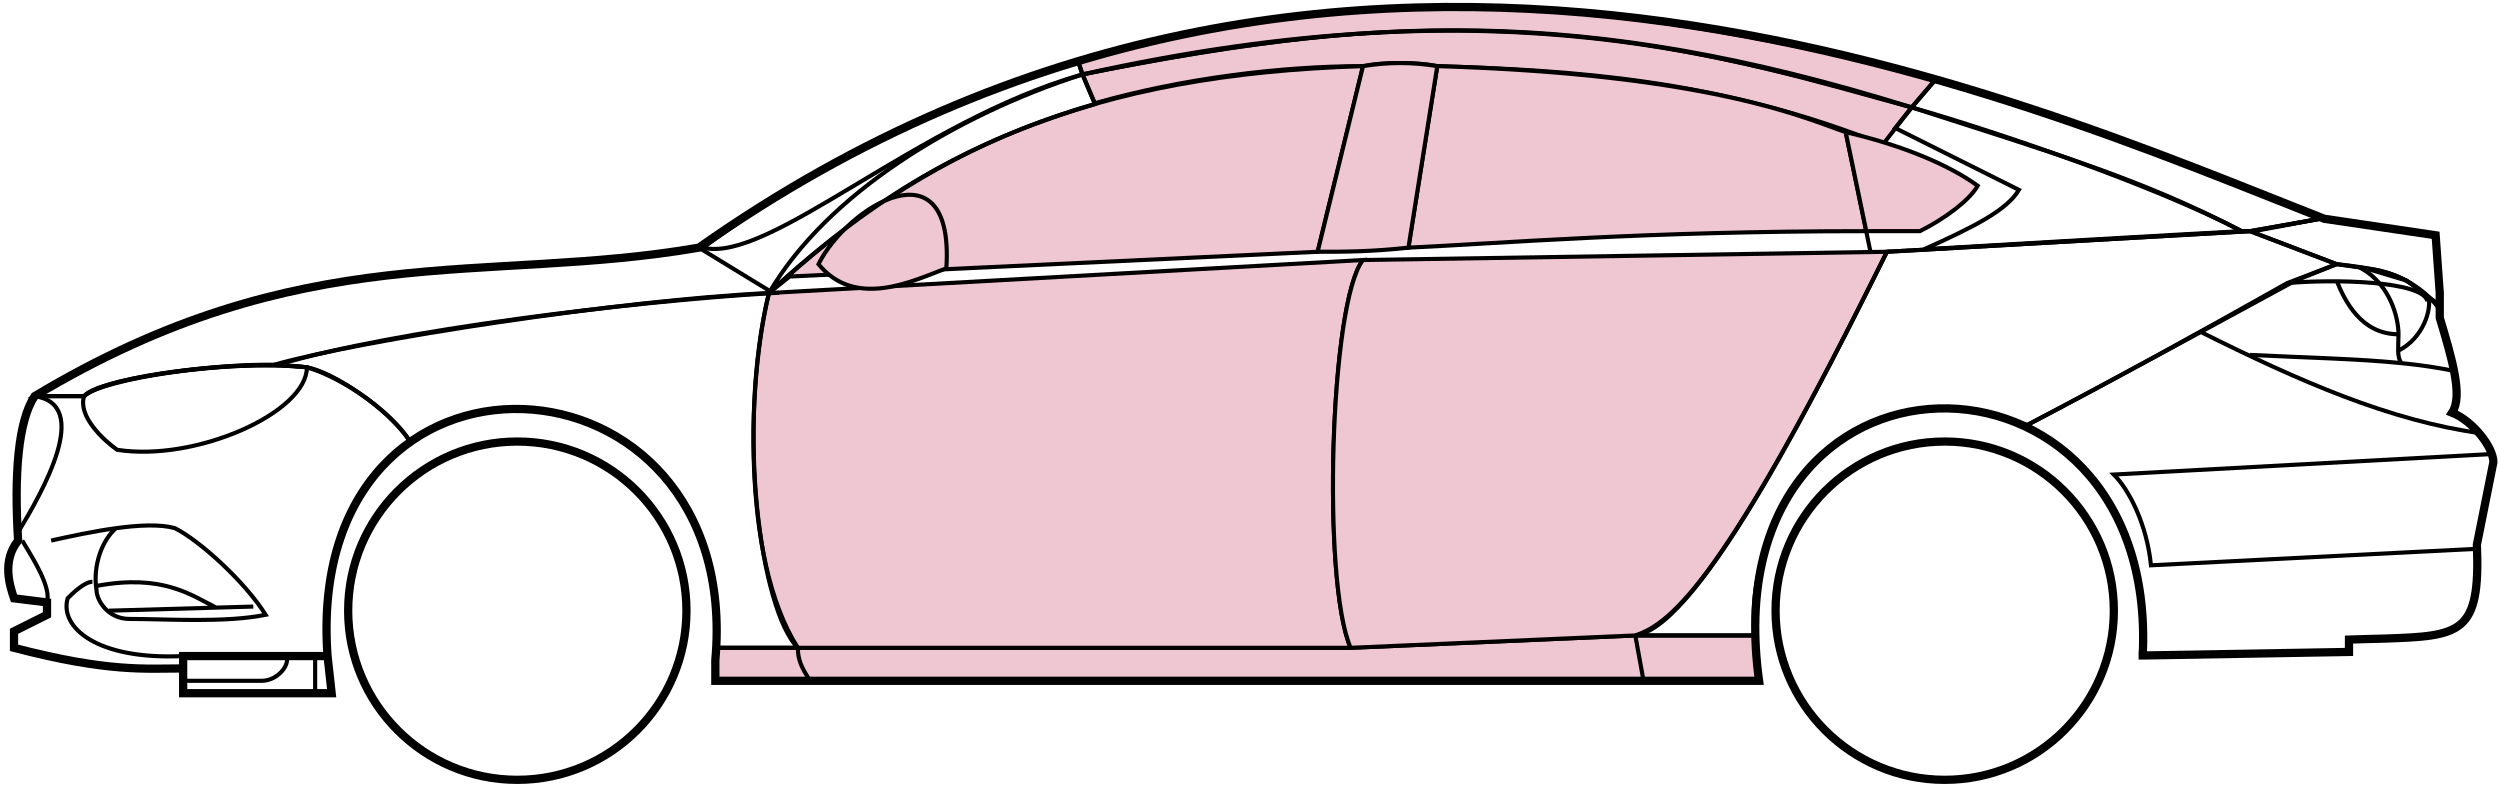 <svg width="303" height="96" viewBox="0 0 303 96" fill="none" xmlns="http://www.w3.org/2000/svg">
<circle cx="62.698" cy="74.015" r="20.5" stroke="black"/>
<circle cx="235.698" cy="74.015" r="20.5" stroke="black"/>
<path d="M132.696 12.515L131.196 9.015C171.196 1.015 192.696 1.515 231.696 13.015L228.196 17.515C208.196 9.515 190.196 8.515 174.196 8.015C171.696 7.515 167.696 7.515 165.196 8.015C155.196 8.015 143.196 9.515 132.696 12.515Z" fill="#EFC7D3" stroke="black" stroke-width="0.5"/>
<path d="M131.196 9.015L130.696 7.515C166.696 -3.485 199.196 0.515 234.696 9.515L231.696 13.015C191.696 0.515 165.696 2.015 131.196 9.015Z" fill="#EFC7D3" stroke="black" stroke-width="0.5"/>
<path d="M131.196 9.015C182.696 -2.485 211.196 7.515 231.696 13.015" stroke="black" stroke-width="0.5"/>
<path d="M170.698 30.015L174.198 8.015C207.698 9.015 219.198 14.515 223.698 16.015L226.181 28.015C199.19 28.016 181.695 29.515 170.698 30.015Z" fill="#EFC7D3"/>
<path d="M226.698 30.515L223.698 16.015C219.198 14.515 207.698 9.015 174.198 8.015L170.698 30.015C181.698 29.515 199.198 28.015 226.198 28.015" stroke="black" stroke-width="0.5"/>
<path d="M165.198 8.015C132.198 9.015 112.198 18.015 93.198 35.515L95.698 33.515L159.698 30.515L165.198 8.015Z" fill="#EFC7D3" stroke="black" stroke-width="0.5"/>
<path d="M239.696 22.515C236.03 19.849 230.196 17.515 223.696 16.015L226.196 28.015H232.696C235.696 26.515 238.696 24.284 239.696 22.515Z" fill="#EFC7D3" stroke="black" stroke-width="0.5"/>
<path d="M96.698 78.515H163.698L198.198 77.015H212.698L213.198 82.515H199.198H98.198H86.698V78.515H96.698Z" fill="#EFC7D3"/>
<path d="M96.698 78.515H163.698L198.198 77.015M96.698 78.515C96.698 80.015 97.198 81.015 98.198 82.515M96.698 78.515H86.698V82.515H98.198M198.198 77.015L199.198 82.515M198.198 77.015H212.698L213.198 82.515H199.198M199.198 82.515H98.198" stroke="black" stroke-width="0.5"/>
<path d="M96.697 78.515C92.198 74.015 89.198 52.015 93.197 35.515L165.198 31.515C161.198 36.515 160.198 70.515 163.698 78.515H96.697Z" fill="#EFC7D3" stroke="black" stroke-width="0.5"/>
<path d="M228.697 30.515L165.197 31.515C161.197 36.515 160.198 70.515 163.697 78.515L198.197 77.015C202.697 75.515 209.197 70.015 228.697 30.515Z" fill="#EFC7D3" stroke="black" stroke-width="0.5"/>
<path d="M170.698 30.015C166.198 30.515 162.698 30.515 159.698 30.515L165.198 8.015C168.198 7.515 171.198 7.515 174.198 8.015L170.698 30.015Z" fill="#EFC7D3" stroke="black" stroke-width="0.5"/>
<path d="M99.198 32.015C103.698 37.515 110.698 34.015 114.698 32.515C115.698 17.015 102.698 25.015 99.198 32.015Z" fill="#EFC7D3" stroke="black" stroke-width="0.5"/>
<path d="M234.696 9.515L231.696 13.015C248.696 18.515 259.196 21.515 271.696 28.015H273.196L281.196 26.515C266.196 20.015 258.696 17.515 234.696 9.515Z" stroke="black" stroke-width="0.5"/>
<path d="M271.696 28.015C261.196 22.515 242.196 16.015 231.696 13.015L229.696 15.515L244.696 23.015C243.196 25.515 239.196 27.515 233.196 30.215C245.196 29.515 262.196 28.515 271.696 28.015Z" stroke="black" stroke-width="0.5"/>
<path d="M277.198 34.315L283.196 32.015L272.697 28.015L228.697 30.515C221.197 45.515 206.197 76.015 198.197 77.015H212.697C211.197 66.015 220.697 42.515 245.698 51.515C256.198 46.015 266.198 40.515 277.198 34.315Z" stroke="black" stroke-width="0.5"/>
<path d="M278.196 34.015C266.196 40.515 256.196 46.015 245.696 51.515C250.196 54.515 260.696 60.515 259.696 79.515L284.696 79.015V77.515C293.196 76.515 301.696 80.015 300.196 66.015L302.196 56.015C302.196 54.515 299.696 50.515 297.196 50.015C298.696 47.515 295.696 38.515 295.696 38.515V37.015L291.696 34.015L286.696 32.515L283.196 32.015L278.196 34.015Z" stroke="black" stroke-width="0.5"/>
<path d="M295.696 37.015L295.69 36.935M295.69 36.935L295.196 28.515L281.196 26.515L272.696 28.015L283.196 32.015C292.696 33.015 291.695 34.515 295.69 36.935Z" stroke="black" stroke-width="0.5"/>
<path d="M294.198 36.515C293.698 34.015 282.698 33.815 277.198 34.315" stroke="black" stroke-width="0.5"/>
<path d="M300.198 66.515L260.698 68.515C260.198 63.515 258.031 59.349 256.198 57.515L302.198 55.015M300.698 52.515C289.698 51.015 278.698 46.215 266.698 40.215M228.698 30.515L272.698 28.015L281.198 26.515" stroke="black" stroke-width="0.5"/>
<path d="M272.698 43.015C279.693 43.365 285.71 43.47 291.091 44.015M297.698 45.015C295.595 44.565 293.402 44.249 291.091 44.015M295.698 37.515C295.28 36.93 294.811 36.401 294.307 35.925M291.091 44.015C290.765 43.67 290.671 43.147 290.656 42.515M290.656 42.515C290.642 41.925 290.698 41.239 290.698 40.515C290.698 38.515 289.698 34.515 286.198 32.515C288.419 32.515 291.795 33.556 294.307 35.925M290.656 42.515C293.698 41.015 294.77 37.455 294.307 35.925" stroke="black" stroke-width="0.5"/>
<path d="M290.698 40.515C286.198 40.515 284.198 36.515 283.198 34.015" stroke="black" stroke-width="0.5"/>
<path d="M132.696 12.615C119.196 16.615 107.196 22.515 93.196 35.515C100.196 23.515 115.696 14.015 131.196 9.015L132.696 12.615Z" stroke="black" stroke-width="0.5"/>
<path d="M131.196 9.015C111.196 14.689 93.196 32.015 85.196 30.015C98.196 20.515 114.196 12.015 130.696 7.515L131.196 9.015Z" stroke="black" stroke-width="0.5"/>
<path d="M10.197 48.015H4.197C1.696 52.015 1.696 62.015 2.197 65.515C0.696 66.515 0.697 71.015 1.697 72.515L5.697 73.015V74.515L1.697 76.515V78.515C5.697 79.515 14.197 81.515 22.197 81.015V79.515H39.697C39.03 71.015 40.697 60.515 49.697 53.515C47.197 49.515 40.197 45.015 37.197 44.515C27.197 43.515 12.197 46.015 10.197 48.015Z" stroke="black" stroke-width="0.5"/>
<path d="M93.198 35.515C75.364 36.349 43.698 41.215 33.198 44.215L37.198 44.515C42.198 46.015 47.698 50.349 49.698 53.515C62.697 44.015 88.197 51.015 86.697 78.515H96.697C89.697 67.515 90.697 45.515 93.198 35.515Z" stroke="black" stroke-width="0.5"/>
<path d="M10.196 48.015H4.196C36.697 28.515 58.697 34.515 84.696 30.015L93.697 35.515C76.697 36.515 47.696 40.015 33.696 44.215C25.696 44.015 11.696 46.015 10.196 48.015Z" stroke="black" stroke-width="0.5"/>
<path d="M37.198 44.515C29.698 43.515 12.698 45.515 10.198 48.015C9.398 50.415 12.531 53.349 14.198 54.515C23.698 56.015 37.198 50.015 37.198 44.515Z" stroke="black" stroke-width="0.5"/>
<path d="M4.197 48.015C11.197 49.015 5.197 59.515 2.197 64.515C1.697 57.515 2.197 52.015 4.197 48.015Z" stroke="black" stroke-width="0.5"/>
<path d="M22.196 84.015V79.515H39.696L40.196 84.015H22.196Z" stroke="black" stroke-width="0.5"/>
<path d="M2.698 65.515C4.198 68.015 6.198 71.182 5.698 73.015M22.198 79.515C11.698 80.015 7.198 76.015 8.198 72.515C8.698 72.015 10.198 70.515 11.198 70.515" stroke="black" stroke-width="0.5"/>
<path d="M6.198 65.515C8.448 65.015 11.323 64.39 14.073 64.015M14.073 64.015C16.823 63.64 19.448 63.515 21.198 64.015C24.198 65.515 29.698 70.515 32.198 74.515C27.198 75.515 20.198 75.015 15.698 75.015C13.006 75.015 11.698 72.682 11.698 71.515C11.198 68.515 12.448 65.349 14.073 64.015Z" stroke="black" stroke-width="0.5"/>
<path d="M11.698 71.015C19.698 69.515 23.198 72.144 26.198 73.644M13.198 74.015L30.698 73.515" stroke="black" stroke-width="0.5"/>
<path d="M22.196 82.515H31.696C33.696 82.515 35.196 80.515 34.696 79.515M38.196 79.515V84.015" stroke="black" stroke-width="0.5"/>
<path d="M22.198 81.015C17.698 81.015 13.198 81.515 1.698 78.515V76.515L5.698 74.515V73.015L1.698 72.515C1.197 71.015 0.197 68.015 2.197 65.515C1.697 57.515 2.197 51.015 4.198 48.015C36.698 28.515 58.698 34.515 84.698 30.015C162.698 -24.985 244.698 12.015 281.698 26.515L295.198 28.515L295.698 35.515V38.515C297.196 43.515 298.531 48.015 297.198 50.015C299.698 51.015 302.198 54.182 302.198 56.015L300.198 66.015C300.65 76.863 298.242 77.087 288.91 77.4C287.919 77.433 285.85 77.467 284.698 77.515V79.015L259.698 79.446M22.198 81.015V84.015H40.196L39.698 79.515M22.198 81.015V79.515H39.698M39.698 79.515C36.698 38.015 90.198 41.015 86.698 80.015V82.515H213.198C207.198 39.015 261.698 39.015 259.698 79.446M259.196 79.446H259.698" stroke="black"/>
</svg>
